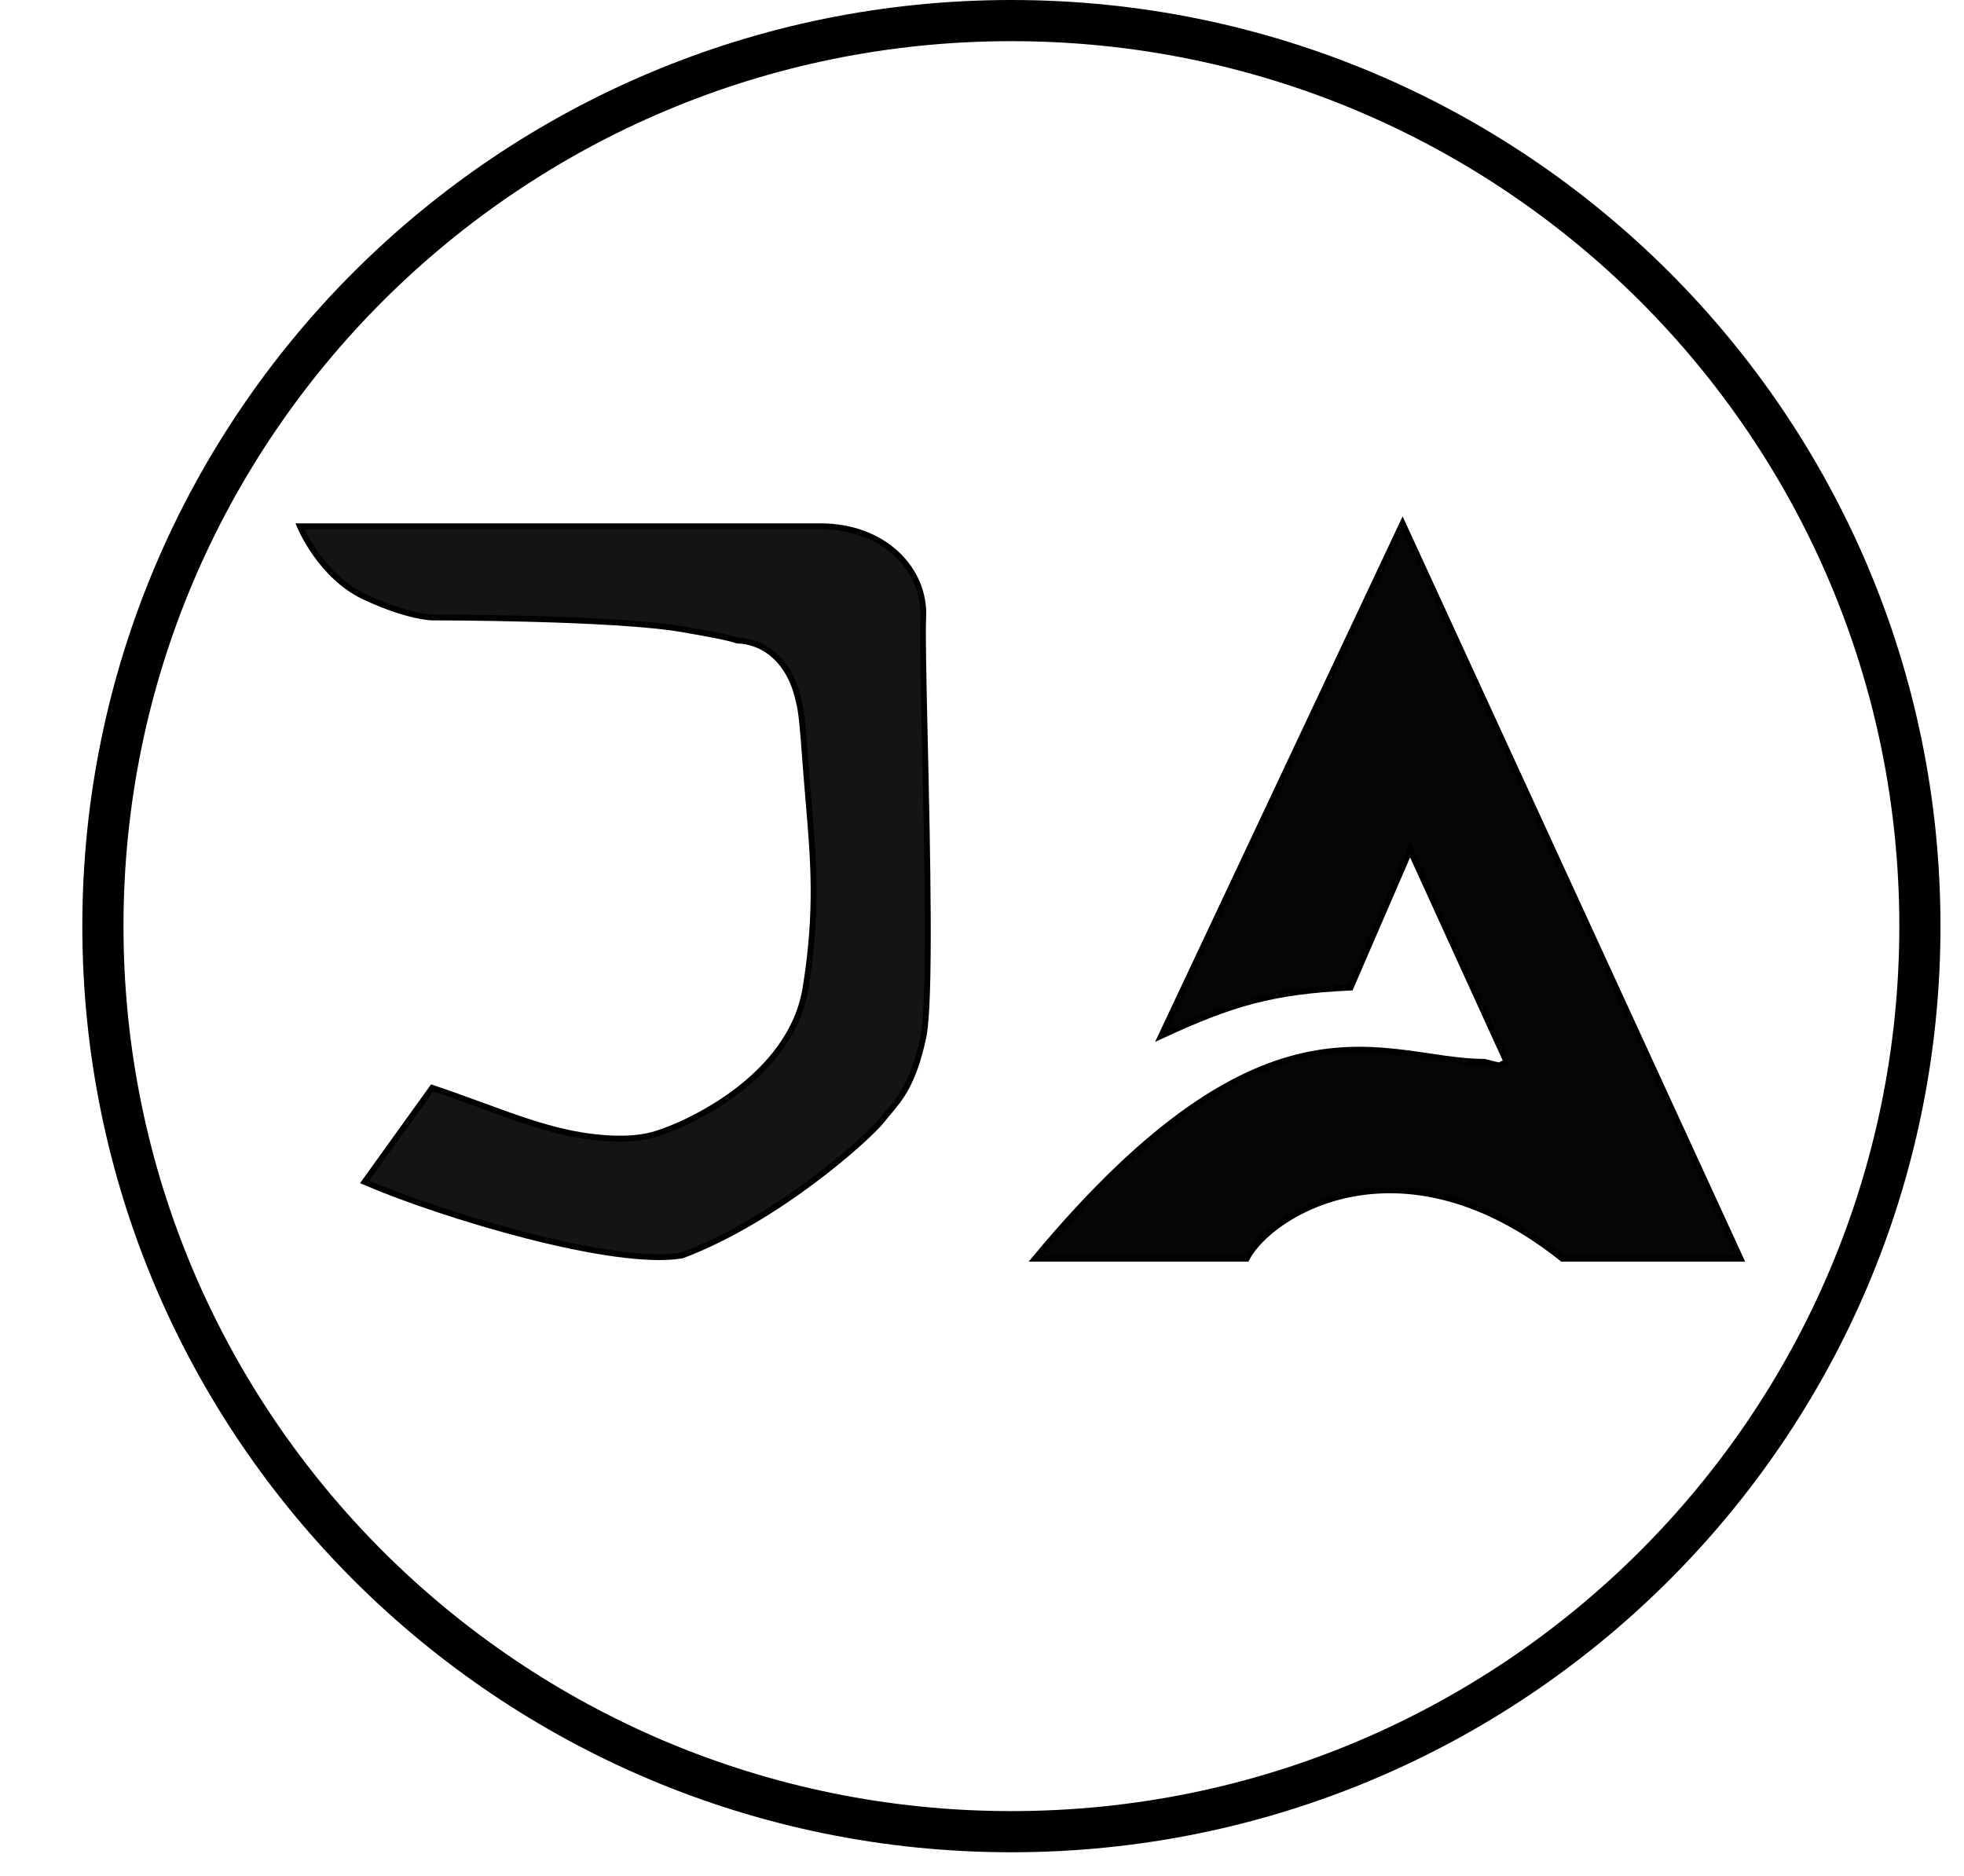 <svg width="334" height="319" viewBox="0 0 334 319" fill="none" xmlns="http://www.w3.org/2000/svg">
<path d="M197.474 176.158L238.526 89L296 214.053H265.684C238.347 192.287 215.955 206.343 212 214.053H176C215.916 166.053 235.368 180.579 252.421 180.579L254.947 181.211L256.211 180.579L239.789 144.579L229.684 167.947C216.543 168.556 209.532 170.546 197.474 176.158Z" fill="#050505" stroke="black"/>
<path d="M326.5 157.5C326.5 242.541 257.338 311.5 172 311.5C86.662 311.5 17.5 242.541 17.5 157.5C17.5 72.459 86.662 3.5 172 3.5C257.338 3.5 326.5 72.459 326.5 157.5Z" stroke="black" stroke-width="7"/>
<path d="M139.5 89.5H51C51 89.5 54.5 98 62 101.5C69.5 105 73.5 105 73.5 105C73.5 105 104.5 105 116 107C120.647 107.808 123.442 108.302 125.41 108.928C126.403 108.963 127.384 109.142 128.338 109.477C132.21 110.838 134.824 114.49 135.811 119.149C136.315 120.923 136.542 123.822 137 130C137.162 132.19 137.338 134.261 137.507 136.261C138.381 146.591 139.094 155.014 137 168C134.5 183.5 116.256 191.562 111 193C105.744 194.438 98.5 193 98.5 193C93.263 192.135 88.104 190.249 82.063 188.041C79.406 187.07 76.579 186.036 73.5 185L62 201C75.167 206.667 104.4 215.5 116 213.5C132.209 207.395 147.677 193.477 150 190.5C150.359 190.041 150.727 189.604 151.1 189.162C153.146 186.737 155.348 184.127 157 176.5C158.286 170.563 157.705 144.922 157.273 125.811C157.048 115.893 156.863 107.733 157 105C157.4 97 150.5 89.5 139.5 89.5Z" fill="#141414" stroke="black"/>
</svg>
